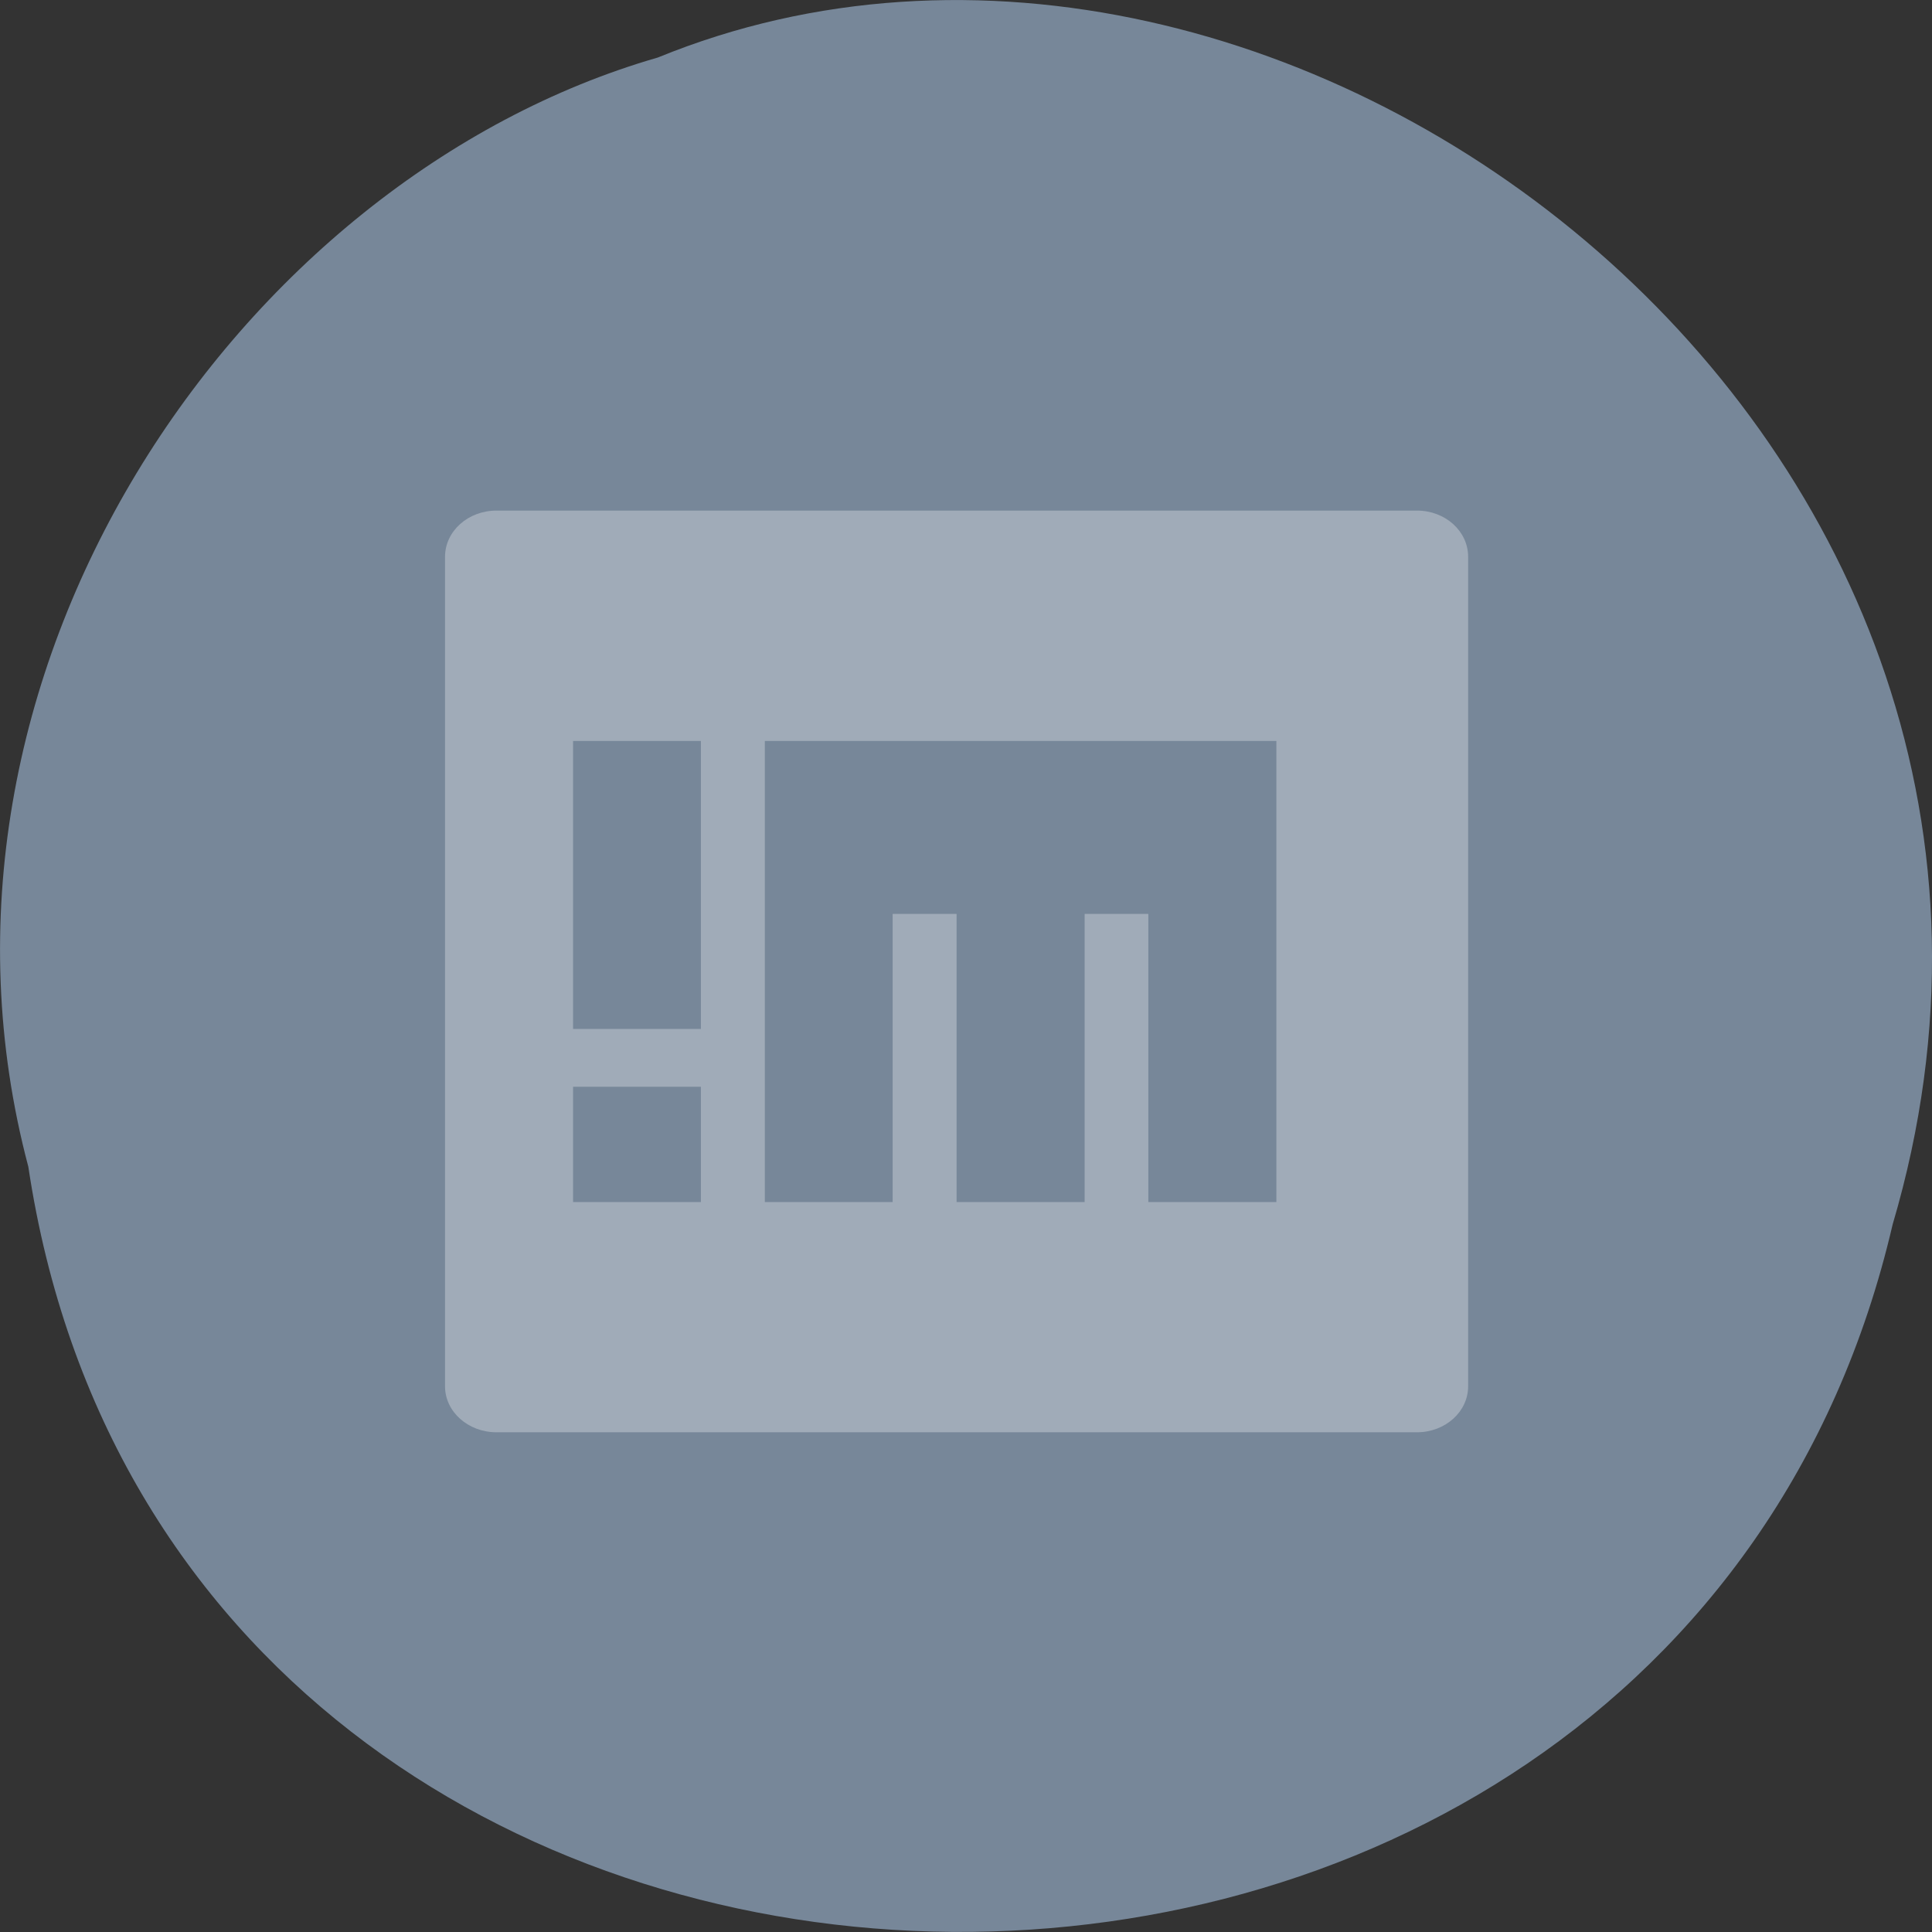<svg xmlns="http://www.w3.org/2000/svg" viewBox="0 0 32 32"><rect x="0" y="0" width="32" height="32" fill="#333333" stroke="none"/><path d="m 0.469 19.324 c 2.477 16.484 27.152 16.98 30.879 0.957 c 3.836 -12.973 -10.059 -23.578 -20.453 -19.328 c -6.961 2.008 -12.586 10.227 -10.426 18.371" style="fill:#778799"/><path d="m 8.223 8.457 c -0.469 0 -0.852 0.34 -0.852 0.766 v 13.738 c 0 0.422 0.383 0.762 0.852 0.762 h 15.246 c 0.469 0 0.848 -0.34 0.848 -0.762 v -13.738 c 0 -0.426 -0.379 -0.766 -0.848 -0.766 m -13.977 3.816 h 2.117 v 4.77 h -2.117 m 3.176 -4.77 h 8.473 v 7.637 h -2.121 v -4.773 h -1.055 v 4.773 h -2.121 v -4.773 h -1.059 v 4.773 h -2.117 m -3.176 -1.91 h 2.117 v 1.91 h -2.117" style="fill:#fff;fill-opacity:0.302"/></svg>
